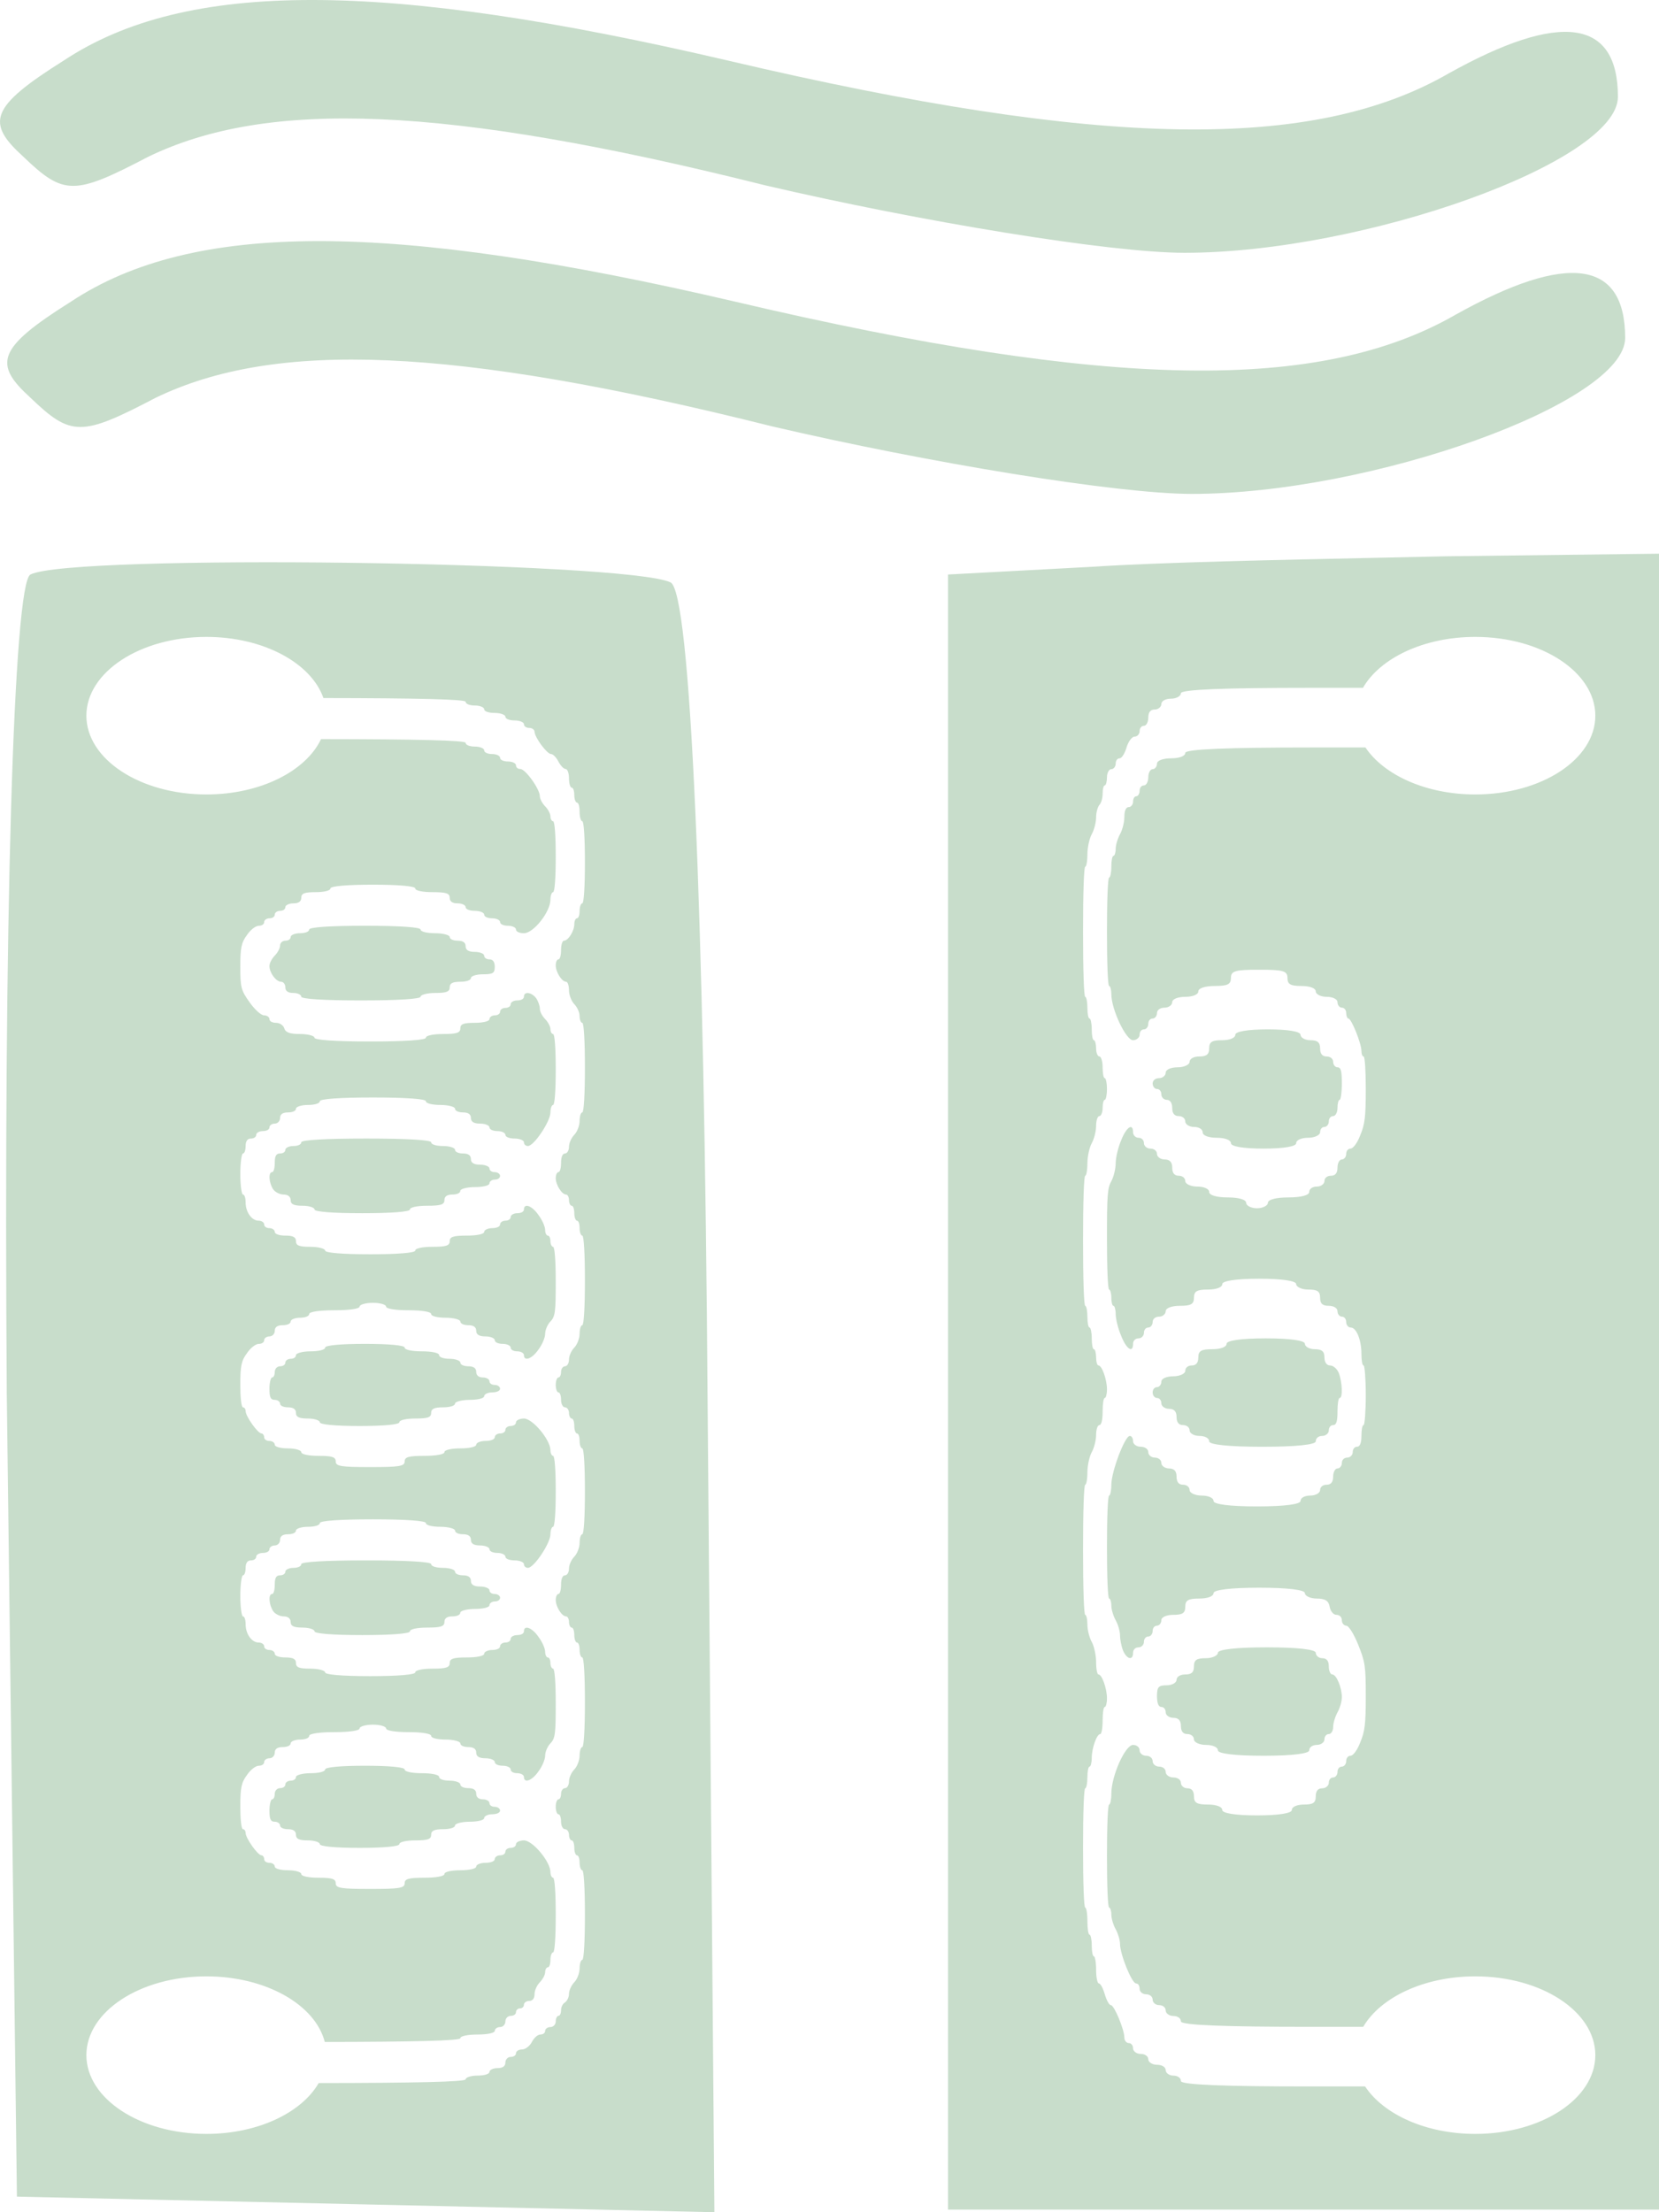 <svg width="60" height="80" viewBox="0 0 60 80" fill="none" xmlns="http://www.w3.org/2000/svg">
<path fill-rule="evenodd" clip-rule="evenodd" d="M2.31 2.186C-0.384 3.878 -0.506 4.442 0.841 5.664C2.31 7.074 2.677 7.074 5.371 5.664C9.657 3.596 16.024 3.784 27.657 6.698C33.289 8.014 40.147 9.142 42.84 9.142C49.33 9.142 58.514 5.852 58.514 3.502C58.514 0.682 56.432 0.4 52.392 2.656C47.493 5.476 39.902 5.382 26.31 2.186C13.82 -0.729 6.718 -0.729 2.31 2.186ZM1.102 14.383C-0.245 13.161 -0.122 12.597 2.571 10.905C6.98 7.991 14.082 7.991 26.572 10.905C40.163 14.101 47.755 14.195 52.653 11.375C56.694 9.119 58.776 9.401 58.776 12.221C58.776 14.571 49.592 17.861 43.102 17.861C40.408 17.861 33.551 16.733 27.918 15.417C16.286 12.503 9.918 12.315 5.633 14.383C2.939 15.793 2.571 15.793 1.102 14.383ZM0.245 50.388C0.122 33.373 0.49 21.058 1.102 20.776C2.571 20.023 22.653 20.305 24.245 21.058C24.98 21.34 25.469 32.996 25.592 50.764L25.837 80L13.225 79.718L0.612 79.436L0.245 50.388ZM39.551 20.494L34.286 20.776V50.388V79.906H47.143H60V49.918V20.023L52.286 20.117C51.548 20.134 50.758 20.151 49.946 20.168L49.937 20.168L49.937 20.168L49.936 20.168C46.166 20.248 41.866 20.339 39.551 20.494ZM39.249 68.983C39.288 68.983 39.327 69.198 39.327 69.472C39.327 69.747 39.359 69.963 39.406 69.963C39.445 69.963 39.485 70.139 39.485 70.355C39.485 70.57 39.516 70.747 39.563 70.747C39.603 70.747 39.642 70.962 39.642 71.237C39.642 71.511 39.689 71.727 39.744 71.727C39.799 71.727 39.894 71.903 39.956 72.119C40.02 72.335 40.114 72.511 40.177 72.511C40.295 72.511 40.664 73.393 40.664 73.687C40.664 73.785 40.735 73.883 40.822 73.883C40.908 73.883 40.979 73.962 40.979 74.079C40.979 74.177 41.105 74.275 41.254 74.275C41.404 74.275 41.529 74.354 41.529 74.471C41.529 74.57 41.671 74.668 41.844 74.668C42.017 74.668 42.159 74.746 42.159 74.864C42.159 74.962 42.285 75.06 42.434 75.06C42.584 75.06 42.709 75.138 42.709 75.256C42.709 75.393 44.306 75.452 47.35 75.452H49.371C50.039 76.462 51.571 77.168 53.356 77.168C55.753 77.168 57.697 75.892 57.697 74.319C57.697 72.745 55.753 71.47 53.356 71.47C51.508 71.47 49.93 72.227 49.303 73.295H47.35C44.306 73.295 42.709 73.237 42.709 73.099C42.709 72.982 42.584 72.903 42.434 72.903C42.285 72.903 42.159 72.805 42.159 72.707C42.159 72.59 42.049 72.511 41.923 72.511C41.789 72.511 41.687 72.413 41.687 72.315C41.687 72.197 41.577 72.119 41.451 72.119C41.317 72.119 41.215 72.021 41.215 71.923C41.215 71.805 41.16 71.727 41.089 71.727C40.932 71.727 40.507 70.668 40.507 70.296C40.507 70.159 40.436 69.923 40.35 69.767C40.263 69.61 40.193 69.374 40.193 69.237C40.193 69.1 40.153 68.983 40.114 68.983C40.067 68.983 40.035 68.237 40.035 67.12C40.035 66.003 40.067 65.258 40.114 65.258C40.153 65.258 40.193 65.081 40.193 64.866C40.193 64.219 40.696 63.101 40.979 63.101C41.105 63.101 41.215 63.18 41.215 63.297C41.215 63.395 41.317 63.493 41.451 63.493C41.577 63.493 41.687 63.572 41.687 63.69C41.687 63.788 41.789 63.886 41.923 63.886C42.049 63.886 42.159 63.964 42.159 64.082C42.159 64.18 42.285 64.278 42.434 64.278C42.584 64.278 42.709 64.356 42.709 64.474C42.709 64.572 42.812 64.67 42.945 64.67C43.103 64.67 43.181 64.768 43.181 64.964C43.181 65.199 43.291 65.258 43.693 65.258C43.984 65.258 44.204 65.336 44.204 65.454C44.204 65.571 44.676 65.65 45.462 65.65C46.249 65.65 46.721 65.571 46.721 65.454C46.721 65.336 46.917 65.258 47.153 65.258C47.483 65.258 47.586 65.199 47.586 64.964C47.586 64.768 47.664 64.67 47.822 64.67C47.948 64.67 48.058 64.572 48.058 64.474C48.058 64.356 48.129 64.278 48.215 64.278C48.301 64.278 48.372 64.18 48.372 64.082C48.372 63.964 48.443 63.886 48.53 63.886C48.616 63.886 48.687 63.788 48.687 63.69C48.687 63.572 48.758 63.493 48.844 63.493C48.939 63.493 49.096 63.278 49.198 63.003C49.363 62.611 49.395 62.337 49.395 61.337C49.395 60.239 49.371 60.102 49.12 59.475C48.97 59.102 48.781 58.789 48.687 58.789C48.6 58.789 48.53 58.691 48.53 58.593C48.53 58.475 48.443 58.397 48.333 58.397C48.223 58.397 48.113 58.259 48.089 58.102C48.05 57.887 47.924 57.808 47.617 57.808C47.381 57.808 47.193 57.71 47.193 57.612C47.193 57.495 46.587 57.416 45.541 57.416C44.495 57.416 43.889 57.495 43.889 57.612C43.889 57.73 43.669 57.808 43.378 57.808C42.977 57.808 42.867 57.867 42.867 58.102C42.867 58.338 42.764 58.397 42.434 58.397C42.198 58.397 42.002 58.475 42.002 58.593C42.002 58.691 41.931 58.789 41.844 58.789C41.758 58.789 41.687 58.867 41.687 58.985C41.687 59.083 41.616 59.181 41.529 59.181C41.443 59.181 41.372 59.259 41.372 59.377C41.372 59.475 41.286 59.573 41.176 59.573C41.066 59.573 40.979 59.651 40.979 59.769C40.979 60.063 40.751 60.004 40.617 59.69C40.554 59.533 40.507 59.279 40.507 59.141C40.507 58.985 40.436 58.749 40.35 58.593C40.263 58.436 40.193 58.2 40.193 58.063C40.193 57.926 40.153 57.808 40.114 57.808C40.067 57.808 40.035 57.063 40.035 55.946C40.035 54.829 40.067 54.084 40.114 54.084C40.153 54.084 40.193 53.907 40.193 53.692C40.193 53.221 40.68 51.927 40.861 51.927C40.924 51.927 40.979 52.006 40.979 52.123C40.979 52.221 41.105 52.319 41.254 52.319C41.404 52.319 41.529 52.398 41.529 52.515C41.529 52.613 41.632 52.711 41.766 52.711C41.891 52.711 42.002 52.79 42.002 52.907C42.002 53.005 42.127 53.103 42.277 53.103C42.466 53.103 42.552 53.202 42.552 53.398C42.552 53.594 42.631 53.692 42.788 53.692C42.914 53.692 43.024 53.77 43.024 53.888C43.024 53.986 43.221 54.084 43.457 54.084C43.693 54.084 43.889 54.162 43.889 54.28C43.889 54.397 44.463 54.476 45.462 54.476C46.461 54.476 47.035 54.397 47.035 54.28C47.035 54.162 47.193 54.084 47.389 54.084C47.586 54.084 47.743 53.986 47.743 53.888C47.743 53.77 47.845 53.692 47.979 53.692C48.136 53.692 48.215 53.594 48.215 53.398C48.215 53.241 48.286 53.103 48.372 53.103C48.459 53.103 48.53 53.005 48.53 52.907C48.53 52.79 48.616 52.711 48.726 52.711C48.836 52.711 48.923 52.613 48.923 52.515C48.923 52.398 48.994 52.319 49.08 52.319C49.182 52.319 49.238 52.182 49.238 51.927C49.238 51.712 49.269 51.535 49.316 51.535C49.355 51.535 49.395 51.045 49.395 50.457C49.395 49.869 49.355 49.379 49.316 49.379C49.269 49.379 49.238 49.202 49.238 48.967C49.238 48.458 49.057 48.007 48.852 48.007C48.758 48.007 48.687 47.909 48.687 47.811C48.687 47.693 48.616 47.614 48.53 47.614C48.443 47.614 48.372 47.517 48.372 47.419C48.372 47.301 48.231 47.222 48.058 47.222C47.83 47.222 47.743 47.144 47.743 46.928C47.743 46.693 47.641 46.634 47.31 46.634C47.075 46.634 46.878 46.536 46.878 46.438C46.878 46.321 46.382 46.242 45.541 46.242C44.699 46.242 44.204 46.321 44.204 46.438C44.204 46.556 43.984 46.634 43.693 46.634C43.291 46.634 43.181 46.693 43.181 46.928C43.181 47.164 43.071 47.222 42.67 47.222C42.379 47.222 42.159 47.301 42.159 47.419C42.159 47.517 42.049 47.614 41.923 47.614C41.789 47.614 41.687 47.693 41.687 47.811C41.687 47.909 41.616 48.007 41.529 48.007C41.443 48.007 41.372 48.085 41.372 48.203C41.372 48.301 41.286 48.399 41.176 48.399C41.066 48.399 40.979 48.477 40.979 48.595C40.979 48.947 40.735 48.791 40.546 48.301C40.436 48.046 40.35 47.693 40.35 47.517C40.35 47.36 40.31 47.222 40.271 47.222C40.224 47.222 40.193 47.085 40.193 46.928C40.193 46.772 40.153 46.634 40.114 46.634C40.067 46.634 40.035 45.889 40.035 44.811C40.035 43.223 40.051 42.968 40.193 42.714C40.279 42.557 40.35 42.263 40.35 42.067C40.35 41.871 40.436 41.498 40.546 41.243C40.735 40.753 40.979 40.596 40.979 40.949C40.979 41.047 41.066 41.145 41.176 41.145C41.286 41.145 41.372 41.224 41.372 41.341C41.372 41.439 41.474 41.537 41.608 41.537C41.734 41.537 41.844 41.616 41.844 41.733C41.844 41.831 41.97 41.929 42.119 41.929C42.308 41.929 42.395 42.028 42.395 42.224C42.395 42.419 42.473 42.518 42.631 42.518C42.757 42.518 42.867 42.596 42.867 42.714C42.867 42.812 43.063 42.91 43.299 42.91C43.535 42.91 43.732 42.988 43.732 43.106C43.732 43.223 44.007 43.302 44.4 43.302C44.794 43.302 45.069 43.38 45.069 43.498C45.069 43.596 45.242 43.694 45.462 43.694C45.675 43.694 45.855 43.596 45.855 43.498C45.855 43.38 46.154 43.302 46.603 43.302C47.051 43.302 47.35 43.223 47.35 43.106C47.35 42.988 47.476 42.91 47.625 42.91C47.775 42.91 47.9 42.812 47.9 42.714C47.9 42.596 48.003 42.518 48.136 42.518C48.294 42.518 48.372 42.419 48.372 42.224C48.372 42.067 48.443 41.929 48.53 41.929C48.616 41.929 48.687 41.831 48.687 41.733C48.687 41.616 48.758 41.537 48.844 41.537C48.939 41.537 49.096 41.322 49.198 41.047C49.363 40.655 49.395 40.381 49.395 39.381C49.395 38.734 49.363 38.205 49.316 38.205C49.269 38.205 49.238 38.107 49.238 38.009C49.238 37.734 48.876 36.833 48.766 36.833C48.726 36.833 48.687 36.734 48.687 36.636C48.687 36.519 48.616 36.44 48.53 36.44C48.443 36.44 48.372 36.342 48.372 36.244C48.372 36.127 48.191 36.048 47.979 36.048C47.759 36.048 47.586 35.95 47.586 35.852C47.586 35.735 47.366 35.656 47.075 35.656C46.673 35.656 46.563 35.597 46.563 35.362C46.563 35.107 46.398 35.068 45.541 35.068C44.684 35.068 44.518 35.107 44.518 35.362C44.518 35.597 44.4 35.656 43.928 35.656C43.59 35.656 43.339 35.735 43.339 35.852C43.339 35.97 43.126 36.048 42.867 36.048C42.607 36.048 42.395 36.127 42.395 36.244C42.395 36.342 42.269 36.44 42.119 36.44C41.97 36.44 41.844 36.519 41.844 36.636C41.844 36.734 41.773 36.833 41.687 36.833C41.6 36.833 41.529 36.911 41.529 37.029C41.529 37.127 41.459 37.225 41.372 37.225C41.286 37.225 41.215 37.303 41.215 37.421C41.215 37.519 41.105 37.617 40.979 37.617C40.719 37.617 40.193 36.499 40.193 35.95C40.193 35.794 40.153 35.656 40.114 35.656C40.067 35.656 40.035 34.872 40.035 33.696C40.035 32.52 40.067 31.736 40.114 31.736C40.153 31.736 40.193 31.559 40.193 31.343C40.193 31.128 40.224 30.951 40.271 30.951C40.31 30.951 40.35 30.834 40.35 30.697C40.35 30.559 40.421 30.324 40.507 30.167C40.594 30.01 40.664 29.736 40.664 29.54C40.664 29.324 40.719 29.187 40.822 29.187C40.908 29.187 40.979 29.089 40.979 28.991C40.979 28.873 41.034 28.795 41.097 28.795C41.16 28.795 41.215 28.697 41.215 28.599C41.215 28.481 41.286 28.403 41.372 28.403C41.459 28.403 41.529 28.266 41.529 28.109C41.529 27.952 41.6 27.815 41.687 27.815C41.773 27.815 41.844 27.717 41.844 27.619C41.844 27.501 42.065 27.423 42.355 27.423C42.646 27.423 42.867 27.344 42.867 27.227C42.867 27.09 44.44 27.031 47.428 27.031H49.383C50.056 28.032 51.581 28.73 53.356 28.73C55.753 28.73 57.697 27.455 57.697 25.881C57.697 24.307 55.753 23.032 53.356 23.032C51.498 23.032 49.913 23.797 49.293 24.874H47.35C44.306 24.874 42.709 24.933 42.709 25.07C42.709 25.168 42.552 25.266 42.355 25.266C42.159 25.266 42.002 25.345 42.002 25.462C42.002 25.56 41.891 25.658 41.766 25.658C41.608 25.658 41.529 25.756 41.529 25.953C41.529 26.109 41.459 26.247 41.372 26.247C41.286 26.247 41.215 26.325 41.215 26.443C41.215 26.541 41.136 26.639 41.034 26.639C40.94 26.639 40.806 26.815 40.743 27.031C40.68 27.246 40.57 27.423 40.491 27.423C40.413 27.423 40.35 27.501 40.35 27.619C40.35 27.717 40.279 27.815 40.193 27.815C40.106 27.815 40.035 27.952 40.035 28.109C40.035 28.266 39.996 28.403 39.956 28.403C39.909 28.403 39.878 28.54 39.878 28.697C39.878 28.873 39.823 29.05 39.76 29.109C39.697 29.187 39.642 29.383 39.642 29.56C39.642 29.736 39.571 30.01 39.485 30.167C39.398 30.324 39.327 30.657 39.327 30.893C39.327 31.148 39.288 31.343 39.249 31.343C39.202 31.343 39.17 32.265 39.17 33.696C39.17 35.127 39.202 36.048 39.249 36.048C39.288 36.048 39.327 36.225 39.327 36.44C39.327 36.656 39.359 36.833 39.406 36.833C39.445 36.833 39.485 37.009 39.485 37.225C39.485 37.44 39.516 37.617 39.563 37.617C39.603 37.617 39.642 37.754 39.642 37.911C39.642 38.068 39.697 38.205 39.76 38.205C39.823 38.205 39.878 38.381 39.878 38.597C39.878 38.812 39.909 38.989 39.956 38.989C39.996 38.989 40.035 39.165 40.035 39.381C40.035 39.597 39.996 39.773 39.956 39.773C39.909 39.773 39.878 39.91 39.878 40.067C39.878 40.224 39.823 40.361 39.76 40.361C39.697 40.361 39.642 40.518 39.642 40.714C39.642 40.91 39.571 41.185 39.485 41.341C39.398 41.498 39.327 41.831 39.327 42.067C39.327 42.322 39.288 42.518 39.249 42.518C39.202 42.518 39.17 43.439 39.17 44.87C39.17 46.301 39.202 47.222 39.249 47.222C39.288 47.222 39.327 47.399 39.327 47.614C39.327 47.83 39.359 48.007 39.406 48.007C39.445 48.007 39.485 48.183 39.485 48.399C39.485 48.614 39.516 48.791 39.563 48.791C39.603 48.791 39.642 48.928 39.642 49.085C39.642 49.242 39.681 49.379 39.728 49.379C39.854 49.379 40.035 49.889 40.035 50.241C40.035 50.418 39.996 50.555 39.956 50.555C39.909 50.555 39.878 50.771 39.878 51.045C39.878 51.359 39.831 51.535 39.76 51.535C39.697 51.535 39.642 51.692 39.642 51.888C39.642 52.084 39.571 52.359 39.485 52.515C39.398 52.672 39.327 53.005 39.327 53.241C39.327 53.496 39.288 53.692 39.249 53.692C39.202 53.692 39.17 54.613 39.17 56.044C39.17 57.475 39.202 58.397 39.249 58.397C39.288 58.397 39.327 58.553 39.327 58.749C39.327 58.945 39.398 59.22 39.485 59.377C39.571 59.533 39.642 59.867 39.642 60.102C39.642 60.357 39.681 60.553 39.728 60.553C39.854 60.553 40.035 61.063 40.035 61.415C40.035 61.592 39.996 61.729 39.956 61.729C39.909 61.729 39.878 61.945 39.878 62.219C39.878 62.494 39.839 62.709 39.791 62.709C39.666 62.709 39.485 63.219 39.485 63.572C39.485 63.748 39.445 63.886 39.406 63.886C39.359 63.886 39.327 64.062 39.327 64.278C39.327 64.493 39.288 64.67 39.249 64.67C39.202 64.67 39.17 65.513 39.17 66.826C39.17 68.139 39.202 68.983 39.249 68.983ZM41.844 50.163C41.931 50.163 42.002 50.065 42.002 49.967C42.002 49.849 42.198 49.771 42.434 49.771C42.67 49.771 42.867 49.673 42.867 49.575C42.867 49.457 42.969 49.379 43.103 49.379C43.26 49.379 43.339 49.281 43.339 49.085C43.339 48.849 43.449 48.791 43.85 48.791C44.141 48.791 44.361 48.712 44.361 48.595C44.361 48.477 44.888 48.399 45.777 48.399C46.666 48.399 47.193 48.477 47.193 48.595C47.193 48.693 47.35 48.791 47.547 48.791C47.806 48.791 47.9 48.869 47.9 49.085C47.9 49.261 47.979 49.379 48.105 49.379C48.215 49.379 48.357 49.496 48.42 49.653C48.545 49.987 48.569 50.555 48.451 50.555C48.404 50.555 48.372 50.771 48.372 51.045C48.372 51.398 48.333 51.535 48.215 51.535C48.129 51.535 48.058 51.614 48.058 51.731C48.058 51.829 47.948 51.927 47.822 51.927C47.688 51.927 47.586 52.006 47.586 52.123C47.586 52.241 46.894 52.319 45.659 52.319C44.424 52.319 43.732 52.241 43.732 52.123C43.732 52.006 43.575 51.927 43.378 51.927C43.181 51.927 43.024 51.829 43.024 51.731C43.024 51.614 42.914 51.535 42.788 51.535C42.631 51.535 42.552 51.437 42.552 51.241C42.552 51.045 42.466 50.947 42.277 50.947C42.127 50.947 42.002 50.849 42.002 50.751C42.002 50.633 41.931 50.555 41.844 50.555C41.758 50.555 41.687 50.457 41.687 50.359C41.687 50.241 41.758 50.163 41.844 50.163ZM41.923 38.989C42.049 38.989 42.159 38.891 42.159 38.793C42.159 38.675 42.355 38.597 42.591 38.597C42.827 38.597 43.024 38.499 43.024 38.401C43.024 38.283 43.181 38.205 43.378 38.205C43.637 38.205 43.732 38.126 43.732 37.911C43.732 37.675 43.834 37.617 44.204 37.617C44.463 37.617 44.676 37.538 44.676 37.421C44.676 37.303 45.124 37.225 45.855 37.225C46.587 37.225 47.035 37.303 47.035 37.421C47.035 37.519 47.193 37.617 47.389 37.617C47.649 37.617 47.743 37.695 47.743 37.911C47.743 38.107 47.822 38.205 47.979 38.205C48.105 38.205 48.215 38.283 48.215 38.401C48.215 38.499 48.286 38.597 48.372 38.597C48.498 38.597 48.53 38.734 48.53 39.185C48.53 39.499 48.49 39.773 48.451 39.773C48.404 39.773 48.372 39.91 48.372 40.067C48.372 40.224 48.301 40.361 48.215 40.361C48.129 40.361 48.058 40.44 48.058 40.557C48.058 40.655 47.987 40.753 47.9 40.753C47.814 40.753 47.743 40.832 47.743 40.949C47.743 41.047 47.547 41.145 47.31 41.145C47.075 41.145 46.878 41.224 46.878 41.341C46.878 41.459 46.43 41.537 45.698 41.537C44.967 41.537 44.518 41.459 44.518 41.341C44.518 41.224 44.298 41.145 44.007 41.145C43.716 41.145 43.496 41.067 43.496 40.949C43.496 40.832 43.354 40.753 43.181 40.753C43.008 40.753 42.867 40.655 42.867 40.557C42.867 40.44 42.757 40.361 42.631 40.361C42.473 40.361 42.395 40.263 42.395 40.067C42.395 39.891 42.324 39.773 42.198 39.773C42.088 39.773 42.002 39.675 42.002 39.577C42.002 39.459 41.931 39.381 41.844 39.381C41.758 39.381 41.687 39.283 41.687 39.185C41.687 39.067 41.789 38.989 41.923 38.989ZM42.198 60.945C42.395 60.945 42.552 60.847 42.552 60.749C42.552 60.631 42.694 60.553 42.867 60.553C43.095 60.553 43.181 60.474 43.181 60.259C43.181 60.024 43.284 59.965 43.614 59.965C43.85 59.965 44.047 59.867 44.047 59.769C44.047 59.651 44.691 59.573 45.816 59.573C46.941 59.573 47.586 59.651 47.586 59.769C47.586 59.867 47.688 59.965 47.822 59.965C47.979 59.965 48.058 60.063 48.058 60.259C48.058 60.416 48.113 60.553 48.184 60.553C48.333 60.553 48.53 61.023 48.53 61.376C48.53 61.533 48.459 61.768 48.372 61.925C48.286 62.082 48.215 62.317 48.215 62.455C48.215 62.592 48.144 62.709 48.058 62.709C47.971 62.709 47.9 62.788 47.9 62.905C47.9 63.003 47.775 63.101 47.625 63.101C47.476 63.101 47.35 63.18 47.35 63.297C47.35 63.415 46.744 63.493 45.698 63.493C44.652 63.493 44.047 63.415 44.047 63.297C44.047 63.18 43.85 63.101 43.614 63.101C43.378 63.101 43.181 63.003 43.181 62.905C43.181 62.788 43.071 62.709 42.945 62.709C42.788 62.709 42.709 62.611 42.709 62.415C42.709 62.219 42.623 62.121 42.434 62.121C42.285 62.121 42.159 62.023 42.159 61.925C42.159 61.807 42.088 61.729 42.002 61.729C41.899 61.729 41.844 61.592 41.844 61.337C41.844 61.004 41.899 60.945 42.198 60.945ZM21.058 29.698C21.01 29.698 20.962 29.549 20.962 29.36C20.962 29.171 20.924 29.023 20.866 29.023C20.818 29.023 20.77 28.901 20.77 28.753C20.77 28.604 20.732 28.483 20.674 28.483C20.626 28.483 20.578 28.334 20.578 28.145C20.578 27.956 20.521 27.808 20.454 27.808C20.387 27.808 20.272 27.686 20.195 27.538C20.118 27.389 20.003 27.268 19.927 27.268C19.783 27.268 19.332 26.66 19.332 26.458C19.332 26.39 19.246 26.323 19.14 26.323C19.035 26.323 18.949 26.269 18.949 26.188C18.949 26.12 18.795 26.053 18.613 26.053C18.431 26.053 18.278 25.999 18.278 25.918C18.278 25.85 18.105 25.782 17.894 25.782C17.683 25.782 17.511 25.729 17.511 25.648C17.511 25.58 17.357 25.513 17.175 25.513C16.993 25.513 16.84 25.459 16.84 25.378C16.84 25.288 15.073 25.247 11.697 25.243C11.255 23.977 9.528 23.032 7.465 23.032C5.068 23.032 3.124 24.307 3.124 25.881C3.124 27.455 5.068 28.73 7.465 28.73C9.413 28.73 11.062 27.888 11.611 26.728C15.043 26.731 16.84 26.772 16.84 26.863C16.84 26.944 16.993 26.998 17.175 26.998C17.357 26.998 17.511 27.065 17.511 27.133C17.511 27.214 17.645 27.268 17.798 27.268C17.961 27.268 18.086 27.335 18.086 27.403C18.086 27.484 18.22 27.538 18.373 27.538C18.536 27.538 18.661 27.605 18.661 27.673C18.661 27.754 18.728 27.808 18.814 27.808C19.006 27.808 19.524 28.537 19.524 28.793C19.524 28.888 19.61 29.05 19.716 29.158C19.821 29.266 19.907 29.428 19.907 29.522C19.907 29.617 19.955 29.698 20.003 29.698C20.061 29.698 20.099 30.211 20.099 30.98C20.099 31.75 20.061 32.263 20.003 32.263C19.955 32.263 19.907 32.384 19.907 32.533C19.907 32.978 19.294 33.748 18.949 33.748C18.795 33.748 18.661 33.694 18.661 33.613C18.661 33.545 18.536 33.478 18.373 33.478C18.22 33.478 18.086 33.424 18.086 33.343C18.086 33.275 17.961 33.208 17.798 33.208C17.645 33.208 17.511 33.154 17.511 33.073C17.511 33.005 17.357 32.938 17.175 32.938C16.993 32.938 16.84 32.884 16.84 32.803C16.84 32.735 16.715 32.668 16.552 32.668C16.36 32.668 16.264 32.6 16.264 32.465C16.264 32.303 16.13 32.263 15.641 32.263C15.287 32.263 15.018 32.209 15.018 32.128C15.018 32.047 14.443 31.993 13.484 31.993C12.525 31.993 11.95 32.047 11.95 32.128C11.95 32.209 11.711 32.263 11.423 32.263C11.02 32.263 10.896 32.303 10.896 32.465C10.896 32.6 10.8 32.668 10.608 32.668C10.455 32.668 10.32 32.735 10.32 32.803C10.32 32.884 10.234 32.938 10.129 32.938C10.023 32.938 9.937 33.005 9.937 33.073C9.937 33.154 9.851 33.208 9.745 33.208C9.64 33.208 9.554 33.275 9.554 33.343C9.554 33.424 9.467 33.478 9.362 33.478C9.247 33.478 9.055 33.626 8.931 33.815C8.729 34.085 8.691 34.274 8.691 34.963C8.691 35.719 8.72 35.813 9.026 36.245C9.208 36.502 9.439 36.718 9.554 36.718C9.659 36.718 9.745 36.785 9.745 36.853C9.745 36.934 9.851 36.988 9.985 36.988C10.119 36.988 10.253 37.082 10.282 37.19C10.33 37.339 10.483 37.393 10.857 37.393C11.145 37.393 11.375 37.46 11.375 37.528C11.375 37.609 12.113 37.663 13.388 37.663C14.663 37.663 15.402 37.609 15.402 37.528C15.402 37.447 15.67 37.393 16.025 37.393C16.514 37.393 16.648 37.352 16.648 37.19C16.648 37.028 16.773 36.988 17.175 36.988C17.463 36.988 17.702 36.934 17.702 36.853C17.702 36.785 17.789 36.718 17.894 36.718C18 36.718 18.086 36.664 18.086 36.583C18.086 36.515 18.172 36.448 18.278 36.448C18.383 36.448 18.469 36.394 18.469 36.313C18.469 36.245 18.575 36.178 18.709 36.178C18.843 36.178 18.949 36.124 18.949 36.043C18.949 35.84 19.227 35.881 19.39 36.097C19.466 36.205 19.524 36.38 19.524 36.475C19.524 36.583 19.61 36.745 19.716 36.853C19.821 36.961 19.907 37.123 19.907 37.217C19.907 37.312 19.955 37.393 20.003 37.393C20.061 37.393 20.099 37.906 20.099 38.675C20.099 39.445 20.061 39.958 20.003 39.958C19.955 39.958 19.907 40.08 19.907 40.228C19.907 40.552 19.313 41.443 19.093 41.443C19.016 41.443 18.949 41.389 18.949 41.308C18.949 41.24 18.795 41.173 18.613 41.173C18.431 41.173 18.278 41.119 18.278 41.038C18.278 40.971 18.153 40.903 17.99 40.903C17.837 40.903 17.702 40.849 17.702 40.768C17.702 40.7 17.549 40.633 17.367 40.633C17.137 40.633 17.031 40.566 17.031 40.43C17.031 40.295 16.936 40.228 16.744 40.228C16.59 40.228 16.456 40.174 16.456 40.093C16.456 40.026 16.216 39.958 15.929 39.958C15.641 39.958 15.402 39.904 15.402 39.823C15.402 39.742 14.702 39.688 13.484 39.688C12.267 39.688 11.567 39.742 11.567 39.823C11.567 39.904 11.375 39.958 11.135 39.958C10.896 39.958 10.704 40.026 10.704 40.093C10.704 40.174 10.579 40.228 10.416 40.228C10.225 40.228 10.129 40.295 10.129 40.43C10.129 40.538 10.043 40.633 9.937 40.633C9.832 40.633 9.745 40.7 9.745 40.768C9.745 40.849 9.64 40.903 9.506 40.903C9.371 40.903 9.266 40.971 9.266 41.038C9.266 41.119 9.18 41.173 9.074 41.173C8.95 41.173 8.883 41.267 8.883 41.443C8.883 41.592 8.844 41.713 8.787 41.713C8.739 41.713 8.691 42.05 8.691 42.456C8.691 42.861 8.739 43.198 8.787 43.198C8.844 43.198 8.883 43.319 8.883 43.481C8.883 43.833 9.103 44.143 9.352 44.143C9.467 44.143 9.554 44.211 9.554 44.278C9.554 44.359 9.64 44.413 9.745 44.413C9.851 44.413 9.937 44.481 9.937 44.548C9.937 44.629 10.11 44.683 10.32 44.683C10.599 44.683 10.704 44.737 10.704 44.886C10.704 45.048 10.829 45.088 11.231 45.088C11.519 45.088 11.758 45.156 11.758 45.223C11.758 45.304 12.363 45.358 13.388 45.358C14.414 45.358 15.018 45.304 15.018 45.223C15.018 45.142 15.287 45.088 15.641 45.088C16.13 45.088 16.264 45.048 16.264 44.886C16.264 44.724 16.398 44.683 16.887 44.683C17.242 44.683 17.511 44.629 17.511 44.548C17.511 44.481 17.645 44.413 17.798 44.413C17.961 44.413 18.086 44.359 18.086 44.278C18.086 44.211 18.172 44.143 18.278 44.143C18.383 44.143 18.469 44.089 18.469 44.008C18.469 43.941 18.575 43.873 18.709 43.873C18.843 43.873 18.949 43.819 18.949 43.738C18.949 43.495 19.246 43.603 19.476 43.941C19.61 44.116 19.716 44.359 19.716 44.481C19.716 44.589 19.764 44.683 19.811 44.683C19.869 44.683 19.907 44.778 19.907 44.886C19.907 44.994 19.955 45.088 20.003 45.088C20.061 45.088 20.099 45.601 20.099 46.344C20.099 47.437 20.08 47.613 19.907 47.788C19.802 47.896 19.716 48.099 19.716 48.234C19.716 48.369 19.61 48.625 19.476 48.801C19.246 49.138 18.949 49.246 18.949 49.003C18.949 48.936 18.843 48.868 18.709 48.868C18.575 48.868 18.469 48.814 18.469 48.733C18.469 48.666 18.345 48.598 18.182 48.598C18.028 48.598 17.894 48.544 17.894 48.463C17.894 48.396 17.741 48.328 17.559 48.328C17.328 48.328 17.223 48.261 17.223 48.126C17.223 47.991 17.127 47.923 16.936 47.923C16.782 47.923 16.648 47.869 16.648 47.788C16.648 47.721 16.408 47.653 16.121 47.653C15.833 47.653 15.593 47.599 15.593 47.518C15.593 47.437 15.258 47.383 14.778 47.383C14.299 47.383 13.963 47.329 13.963 47.248C13.963 47.181 13.753 47.113 13.484 47.113C13.225 47.113 13.005 47.181 13.005 47.248C13.005 47.329 12.641 47.383 12.094 47.383C11.548 47.383 11.183 47.437 11.183 47.518C11.183 47.599 11.03 47.653 10.848 47.653C10.666 47.653 10.512 47.721 10.512 47.788C10.512 47.869 10.388 47.923 10.225 47.923C10.033 47.923 9.937 47.991 9.937 48.126C9.937 48.234 9.851 48.328 9.745 48.328C9.64 48.328 9.554 48.396 9.554 48.463C9.554 48.544 9.467 48.598 9.362 48.598C9.247 48.598 9.055 48.747 8.931 48.936C8.729 49.206 8.691 49.395 8.691 50.083C8.691 50.529 8.729 50.893 8.787 50.893C8.844 50.893 8.883 50.961 8.883 51.028C8.883 51.217 9.324 51.838 9.458 51.838C9.506 51.838 9.554 51.906 9.554 51.973C9.554 52.054 9.64 52.108 9.745 52.108C9.851 52.108 9.937 52.176 9.937 52.243C9.937 52.324 10.158 52.378 10.416 52.378C10.685 52.378 10.896 52.446 10.896 52.513C10.896 52.594 11.164 52.648 11.519 52.648C12.008 52.648 12.142 52.689 12.142 52.851C12.142 53.026 12.343 53.053 13.388 53.053C14.433 53.053 14.635 53.026 14.635 52.851C14.635 52.689 14.778 52.648 15.354 52.648C15.766 52.648 16.073 52.594 16.073 52.513C16.073 52.432 16.331 52.378 16.648 52.378C16.964 52.378 17.223 52.324 17.223 52.243C17.223 52.176 17.376 52.108 17.559 52.108C17.741 52.108 17.894 52.054 17.894 51.973C17.894 51.906 17.98 51.838 18.086 51.838C18.191 51.838 18.278 51.784 18.278 51.703C18.278 51.636 18.364 51.568 18.469 51.568C18.575 51.568 18.661 51.514 18.661 51.433C18.661 51.366 18.795 51.298 18.949 51.298C19.265 51.298 19.907 52.068 19.907 52.446C19.907 52.554 19.955 52.648 20.003 52.648C20.061 52.648 20.099 53.161 20.099 53.931C20.099 54.7 20.061 55.213 20.003 55.213C19.955 55.213 19.907 55.335 19.907 55.483C19.907 55.807 19.313 56.698 19.093 56.698C19.016 56.698 18.949 56.644 18.949 56.563C18.949 56.496 18.795 56.428 18.613 56.428C18.431 56.428 18.278 56.374 18.278 56.293C18.278 56.226 18.153 56.158 17.99 56.158C17.837 56.158 17.702 56.104 17.702 56.023C17.702 55.956 17.549 55.888 17.367 55.888C17.137 55.888 17.031 55.821 17.031 55.686C17.031 55.551 16.936 55.483 16.744 55.483C16.59 55.483 16.456 55.429 16.456 55.348C16.456 55.281 16.216 55.213 15.929 55.213C15.641 55.213 15.402 55.159 15.402 55.078C15.402 54.997 14.702 54.943 13.484 54.943C12.267 54.943 11.567 54.997 11.567 55.078C11.567 55.159 11.375 55.213 11.135 55.213C10.896 55.213 10.704 55.281 10.704 55.348C10.704 55.429 10.579 55.483 10.416 55.483C10.225 55.483 10.129 55.551 10.129 55.686C10.129 55.794 10.043 55.888 9.937 55.888C9.832 55.888 9.745 55.956 9.745 56.023C9.745 56.104 9.64 56.158 9.506 56.158C9.371 56.158 9.266 56.226 9.266 56.293C9.266 56.374 9.18 56.428 9.074 56.428C8.95 56.428 8.883 56.523 8.883 56.698C8.883 56.847 8.844 56.968 8.787 56.968C8.739 56.968 8.691 57.306 8.691 57.711C8.691 58.116 8.739 58.453 8.787 58.453C8.844 58.453 8.883 58.575 8.883 58.737C8.883 59.088 9.103 59.398 9.352 59.398C9.467 59.398 9.554 59.466 9.554 59.533C9.554 59.614 9.64 59.668 9.745 59.668C9.851 59.668 9.937 59.736 9.937 59.803C9.937 59.885 10.11 59.938 10.32 59.938C10.599 59.938 10.704 59.992 10.704 60.141C10.704 60.303 10.829 60.343 11.231 60.343C11.519 60.343 11.758 60.411 11.758 60.478C11.758 60.559 12.363 60.614 13.388 60.614C14.414 60.614 15.018 60.559 15.018 60.478C15.018 60.398 15.287 60.343 15.641 60.343C16.13 60.343 16.264 60.303 16.264 60.141C16.264 59.979 16.398 59.938 16.887 59.938C17.242 59.938 17.511 59.885 17.511 59.803C17.511 59.736 17.645 59.668 17.798 59.668C17.961 59.668 18.086 59.614 18.086 59.533C18.086 59.466 18.172 59.398 18.278 59.398C18.383 59.398 18.469 59.344 18.469 59.264C18.469 59.196 18.575 59.129 18.709 59.129C18.843 59.129 18.949 59.075 18.949 58.993C18.949 58.751 19.246 58.858 19.476 59.196C19.61 59.371 19.716 59.614 19.716 59.736C19.716 59.844 19.764 59.938 19.811 59.938C19.869 59.938 19.907 60.033 19.907 60.141C19.907 60.249 19.955 60.343 20.003 60.343C20.061 60.343 20.099 60.856 20.099 61.599C20.099 62.693 20.08 62.868 19.907 63.044C19.802 63.152 19.716 63.354 19.716 63.489C19.716 63.624 19.61 63.881 19.476 64.056C19.246 64.394 18.949 64.502 18.949 64.259C18.949 64.191 18.843 64.124 18.709 64.124C18.575 64.124 18.469 64.07 18.469 63.989C18.469 63.921 18.345 63.854 18.182 63.854C18.028 63.854 17.894 63.8 17.894 63.719C17.894 63.651 17.741 63.584 17.559 63.584C17.328 63.584 17.223 63.516 17.223 63.381C17.223 63.246 17.127 63.179 16.936 63.179C16.782 63.179 16.648 63.124 16.648 63.044C16.648 62.976 16.408 62.908 16.121 62.908C15.833 62.908 15.593 62.855 15.593 62.774C15.593 62.693 15.258 62.639 14.778 62.639C14.299 62.639 13.963 62.585 13.963 62.504C13.963 62.436 13.753 62.368 13.484 62.368C13.225 62.368 13.005 62.436 13.005 62.504C13.005 62.585 12.641 62.639 12.094 62.639C11.548 62.639 11.183 62.693 11.183 62.774C11.183 62.855 11.03 62.908 10.848 62.908C10.666 62.908 10.512 62.976 10.512 63.044C10.512 63.124 10.388 63.179 10.225 63.179C10.033 63.179 9.937 63.246 9.937 63.381C9.937 63.489 9.851 63.584 9.745 63.584C9.64 63.584 9.554 63.651 9.554 63.719C9.554 63.8 9.467 63.854 9.362 63.854C9.247 63.854 9.055 64.002 8.931 64.191C8.729 64.461 8.691 64.65 8.691 65.339C8.691 65.784 8.729 66.149 8.787 66.149C8.844 66.149 8.883 66.216 8.883 66.284C8.883 66.473 9.324 67.094 9.458 67.094C9.506 67.094 9.554 67.161 9.554 67.229C9.554 67.31 9.64 67.364 9.745 67.364C9.851 67.364 9.937 67.431 9.937 67.499C9.937 67.58 10.158 67.634 10.416 67.634C10.685 67.634 10.896 67.701 10.896 67.769C10.896 67.85 11.164 67.904 11.519 67.904C12.008 67.904 12.142 67.944 12.142 68.106C12.142 68.282 12.343 68.309 13.388 68.309C14.433 68.309 14.635 68.282 14.635 68.106C14.635 67.944 14.778 67.904 15.354 67.904C15.766 67.904 16.073 67.85 16.073 67.769C16.073 67.688 16.331 67.634 16.648 67.634C16.964 67.634 17.223 67.58 17.223 67.499C17.223 67.431 17.376 67.364 17.559 67.364C17.741 67.364 17.894 67.31 17.894 67.229C17.894 67.161 17.98 67.094 18.086 67.094C18.191 67.094 18.278 67.04 18.278 66.959C18.278 66.891 18.364 66.824 18.469 66.824C18.575 66.824 18.661 66.77 18.661 66.689C18.661 66.621 18.795 66.554 18.949 66.554C19.265 66.554 19.907 67.323 19.907 67.701C19.907 67.809 19.955 67.904 20.003 67.904C20.061 67.904 20.099 68.444 20.099 69.254C20.099 70.064 20.061 70.604 20.003 70.604C19.955 70.604 19.907 70.725 19.907 70.874C19.907 71.022 19.869 71.144 19.811 71.144C19.764 71.144 19.716 71.225 19.716 71.319C19.716 71.414 19.629 71.576 19.524 71.684C19.418 71.792 19.332 71.981 19.332 72.116C19.332 72.264 19.265 72.359 19.14 72.359C19.035 72.359 18.949 72.426 18.949 72.494C18.949 72.575 18.881 72.629 18.805 72.629C18.728 72.629 18.661 72.696 18.661 72.764C18.661 72.845 18.575 72.899 18.469 72.899C18.364 72.899 18.278 72.993 18.278 73.101C18.278 73.209 18.191 73.304 18.086 73.304C17.98 73.304 17.894 73.371 17.894 73.439C17.894 73.52 17.626 73.574 17.271 73.574C16.916 73.574 16.648 73.628 16.648 73.709C16.648 73.797 14.961 73.839 11.746 73.843C11.401 72.496 9.616 71.47 7.465 71.47C5.068 71.47 3.124 72.745 3.124 74.319C3.124 75.892 5.068 77.168 7.465 77.168C9.321 77.168 10.905 76.404 11.526 75.329C15.013 75.326 16.84 75.285 16.84 75.194C16.84 75.126 17.031 75.059 17.271 75.059C17.511 75.059 17.702 75.005 17.702 74.924C17.702 74.856 17.837 74.789 17.99 74.789C18.182 74.789 18.278 74.721 18.278 74.586C18.278 74.478 18.364 74.384 18.469 74.384C18.575 74.384 18.661 74.33 18.661 74.249C18.661 74.181 18.757 74.114 18.881 74.114C18.997 74.114 19.16 73.992 19.236 73.844C19.313 73.695 19.447 73.574 19.543 73.574C19.639 73.574 19.716 73.52 19.716 73.439C19.716 73.371 19.802 73.304 19.907 73.304C20.013 73.304 20.099 73.209 20.099 73.101C20.099 72.993 20.147 72.899 20.195 72.899C20.253 72.899 20.291 72.804 20.291 72.696C20.291 72.575 20.358 72.453 20.435 72.413C20.511 72.359 20.578 72.224 20.578 72.102C20.578 71.981 20.665 71.792 20.77 71.684C20.876 71.576 20.962 71.346 20.962 71.184C20.962 71.009 21.01 70.874 21.058 70.874C21.115 70.874 21.154 70.239 21.154 69.254C21.154 68.268 21.115 67.634 21.058 67.634C21.01 67.634 20.962 67.512 20.962 67.364C20.962 67.215 20.924 67.094 20.866 67.094C20.818 67.094 20.77 66.972 20.77 66.824C20.77 66.675 20.732 66.554 20.674 66.554C20.626 66.554 20.578 66.459 20.578 66.351C20.578 66.243 20.511 66.149 20.435 66.149C20.358 66.149 20.291 66.027 20.291 65.879C20.291 65.73 20.253 65.609 20.195 65.609C20.147 65.609 20.099 65.487 20.099 65.339C20.099 65.19 20.147 65.069 20.195 65.069C20.253 65.069 20.291 64.974 20.291 64.866C20.291 64.758 20.358 64.664 20.435 64.664C20.511 64.664 20.578 64.556 20.578 64.421C20.578 64.286 20.665 64.097 20.77 63.989C20.876 63.881 20.962 63.651 20.962 63.489C20.962 63.313 21.01 63.179 21.058 63.179C21.115 63.179 21.154 62.544 21.154 61.559C21.154 60.573 21.115 59.938 21.058 59.938C21.01 59.938 20.962 59.817 20.962 59.668C20.962 59.52 20.924 59.398 20.866 59.398C20.818 59.398 20.77 59.277 20.77 59.129C20.77 58.98 20.732 58.858 20.674 58.858C20.626 58.858 20.578 58.764 20.578 58.656C20.578 58.548 20.53 58.453 20.473 58.453C20.32 58.453 20.099 58.102 20.099 57.859C20.099 57.738 20.147 57.643 20.195 57.643C20.253 57.643 20.291 57.495 20.291 57.306C20.291 57.09 20.348 56.968 20.435 56.968C20.511 56.968 20.578 56.86 20.578 56.725C20.578 56.59 20.665 56.401 20.77 56.293C20.876 56.185 20.962 55.956 20.962 55.794C20.962 55.618 21.01 55.483 21.058 55.483C21.115 55.483 21.154 54.876 21.154 53.931C21.154 52.986 21.115 52.378 21.058 52.378C21.01 52.378 20.962 52.257 20.962 52.108C20.962 51.96 20.924 51.838 20.866 51.838C20.818 51.838 20.77 51.717 20.77 51.568C20.77 51.42 20.732 51.298 20.674 51.298C20.626 51.298 20.578 51.204 20.578 51.096C20.578 50.988 20.511 50.893 20.435 50.893C20.358 50.893 20.291 50.772 20.291 50.623C20.291 50.475 20.253 50.353 20.195 50.353C20.147 50.353 20.099 50.232 20.099 50.083C20.099 49.935 20.147 49.813 20.195 49.813C20.253 49.813 20.291 49.719 20.291 49.611C20.291 49.503 20.358 49.408 20.435 49.408C20.511 49.408 20.578 49.3 20.578 49.165C20.578 49.03 20.665 48.841 20.77 48.733C20.876 48.625 20.962 48.396 20.962 48.234C20.962 48.058 21.01 47.923 21.058 47.923C21.115 47.923 21.154 47.289 21.154 46.303C21.154 45.318 21.115 44.683 21.058 44.683C21.01 44.683 20.962 44.562 20.962 44.413C20.962 44.264 20.924 44.143 20.866 44.143C20.818 44.143 20.77 44.022 20.77 43.873C20.77 43.725 20.732 43.603 20.674 43.603C20.626 43.603 20.578 43.508 20.578 43.401C20.578 43.292 20.53 43.198 20.473 43.198C20.32 43.198 20.099 42.847 20.099 42.604C20.099 42.483 20.147 42.388 20.195 42.388C20.253 42.388 20.291 42.239 20.291 42.05C20.291 41.834 20.348 41.713 20.435 41.713C20.511 41.713 20.578 41.605 20.578 41.47C20.578 41.335 20.665 41.146 20.77 41.038C20.876 40.93 20.962 40.7 20.962 40.538C20.962 40.363 21.01 40.228 21.058 40.228C21.115 40.228 21.154 39.593 21.154 38.608C21.154 37.622 21.115 36.988 21.058 36.988C21.01 36.988 20.962 36.88 20.962 36.745C20.962 36.61 20.876 36.421 20.77 36.313C20.665 36.205 20.578 35.975 20.578 35.813C20.578 35.638 20.53 35.503 20.473 35.503C20.32 35.503 20.099 35.152 20.099 34.909C20.099 34.787 20.147 34.693 20.195 34.693C20.253 34.693 20.291 34.544 20.291 34.355C20.291 34.166 20.339 34.018 20.396 34.018C20.55 34.018 20.77 33.667 20.77 33.424C20.77 33.302 20.818 33.208 20.866 33.208C20.924 33.208 20.962 33.086 20.962 32.938C20.962 32.789 21.01 32.668 21.058 32.668C21.115 32.668 21.154 32.087 21.154 31.183C21.154 30.278 21.115 29.698 21.058 29.698ZM17.894 42.658C17.789 42.658 17.702 42.725 17.702 42.793C17.702 42.874 17.463 42.928 17.175 42.928C16.887 42.928 16.648 42.996 16.648 43.063C16.648 43.144 16.523 43.198 16.36 43.198C16.169 43.198 16.073 43.266 16.073 43.401C16.073 43.563 15.938 43.603 15.45 43.603C15.095 43.603 14.826 43.657 14.826 43.738C14.826 43.819 14.184 43.873 13.101 43.873C12.017 43.873 11.375 43.819 11.375 43.738C11.375 43.67 11.183 43.603 10.944 43.603C10.627 43.603 10.512 43.549 10.512 43.401C10.512 43.279 10.416 43.198 10.263 43.198C10.129 43.198 9.956 43.117 9.88 43.009C9.726 42.78 9.697 42.388 9.841 42.388C9.899 42.388 9.937 42.239 9.937 42.05C9.937 41.807 9.985 41.713 10.129 41.713C10.234 41.713 10.32 41.659 10.32 41.578C10.32 41.511 10.455 41.443 10.608 41.443C10.771 41.443 10.896 41.389 10.896 41.308C10.896 41.227 11.739 41.173 13.245 41.173C14.75 41.173 15.593 41.227 15.593 41.308C15.593 41.389 15.785 41.443 16.025 41.443C16.264 41.443 16.456 41.511 16.456 41.578C16.456 41.659 16.59 41.713 16.744 41.713C16.936 41.713 17.031 41.781 17.031 41.916C17.031 42.05 17.137 42.118 17.367 42.118C17.549 42.118 17.702 42.185 17.702 42.253C17.702 42.334 17.789 42.388 17.894 42.388C18 42.388 18.086 42.456 18.086 42.523C18.086 42.604 18 42.658 17.894 42.658ZM17.798 50.353C17.645 50.353 17.511 50.421 17.511 50.488C17.511 50.569 17.271 50.623 16.983 50.623C16.696 50.623 16.456 50.691 16.456 50.758C16.456 50.839 16.264 50.893 16.025 50.893C15.708 50.893 15.593 50.947 15.593 51.096C15.593 51.258 15.469 51.298 15.018 51.298C14.702 51.298 14.443 51.352 14.443 51.433C14.443 51.514 13.896 51.568 13.005 51.568C12.113 51.568 11.567 51.514 11.567 51.433C11.567 51.366 11.375 51.298 11.135 51.298C10.819 51.298 10.704 51.244 10.704 51.096C10.704 50.961 10.608 50.893 10.416 50.893C10.263 50.893 10.129 50.839 10.129 50.758C10.129 50.691 10.043 50.623 9.937 50.623C9.784 50.623 9.745 50.529 9.745 50.218C9.745 50.002 9.793 49.813 9.841 49.813C9.899 49.813 9.937 49.719 9.937 49.611C9.937 49.503 10.023 49.408 10.129 49.408C10.234 49.408 10.32 49.354 10.32 49.273C10.32 49.206 10.407 49.138 10.512 49.138C10.618 49.138 10.704 49.084 10.704 49.003C10.704 48.936 10.944 48.868 11.231 48.868C11.519 48.868 11.758 48.814 11.758 48.733C11.758 48.652 12.305 48.598 13.197 48.598C14.088 48.598 14.635 48.652 14.635 48.733C14.635 48.814 14.903 48.868 15.258 48.868C15.612 48.868 15.881 48.922 15.881 49.003C15.881 49.084 16.053 49.138 16.264 49.138C16.475 49.138 16.648 49.206 16.648 49.273C16.648 49.354 16.782 49.408 16.936 49.408C17.127 49.408 17.223 49.476 17.223 49.611C17.223 49.732 17.309 49.813 17.463 49.813C17.597 49.813 17.702 49.881 17.702 49.948C17.702 50.029 17.789 50.083 17.894 50.083C18 50.083 18.086 50.151 18.086 50.218C18.086 50.299 17.961 50.353 17.798 50.353ZM17.894 57.913C17.789 57.913 17.702 57.981 17.702 58.048C17.702 58.129 17.463 58.184 17.175 58.184C16.887 58.184 16.648 58.251 16.648 58.318C16.648 58.4 16.523 58.453 16.36 58.453C16.169 58.453 16.073 58.521 16.073 58.656C16.073 58.818 15.938 58.858 15.45 58.858C15.095 58.858 14.826 58.912 14.826 58.993C14.826 59.075 14.184 59.129 13.101 59.129C12.017 59.129 11.375 59.075 11.375 58.993C11.375 58.926 11.183 58.858 10.944 58.858C10.627 58.858 10.512 58.804 10.512 58.656C10.512 58.534 10.416 58.453 10.263 58.453C10.129 58.453 9.956 58.373 9.88 58.264C9.726 58.035 9.697 57.643 9.841 57.643C9.899 57.643 9.937 57.495 9.937 57.306C9.937 57.063 9.985 56.968 10.129 56.968C10.234 56.968 10.32 56.914 10.32 56.833C10.32 56.766 10.455 56.698 10.608 56.698C10.771 56.698 10.896 56.644 10.896 56.563C10.896 56.482 11.739 56.428 13.245 56.428C14.75 56.428 15.593 56.482 15.593 56.563C15.593 56.644 15.785 56.698 16.025 56.698C16.264 56.698 16.456 56.766 16.456 56.833C16.456 56.914 16.59 56.968 16.744 56.968C16.936 56.968 17.031 57.036 17.031 57.171C17.031 57.306 17.137 57.373 17.367 57.373C17.549 57.373 17.702 57.441 17.702 57.508C17.702 57.589 17.789 57.643 17.894 57.643C18 57.643 18.086 57.711 18.086 57.778C18.086 57.859 18 57.913 17.894 57.913ZM17.798 65.609C17.645 65.609 17.511 65.676 17.511 65.744C17.511 65.825 17.271 65.879 16.983 65.879C16.696 65.879 16.456 65.946 16.456 66.014C16.456 66.095 16.264 66.149 16.025 66.149C15.708 66.149 15.593 66.203 15.593 66.351C15.593 66.513 15.469 66.554 15.018 66.554C14.702 66.554 14.443 66.608 14.443 66.689C14.443 66.77 13.896 66.824 13.005 66.824C12.113 66.824 11.567 66.77 11.567 66.689C11.567 66.621 11.375 66.554 11.135 66.554C10.819 66.554 10.704 66.5 10.704 66.351C10.704 66.216 10.608 66.149 10.416 66.149C10.263 66.149 10.129 66.095 10.129 66.014C10.129 65.946 10.043 65.879 9.937 65.879C9.784 65.879 9.745 65.784 9.745 65.474C9.745 65.258 9.793 65.069 9.841 65.069C9.899 65.069 9.937 64.974 9.937 64.866C9.937 64.758 10.023 64.664 10.129 64.664C10.234 64.664 10.32 64.61 10.32 64.529C10.32 64.461 10.407 64.394 10.512 64.394C10.618 64.394 10.704 64.34 10.704 64.259C10.704 64.191 10.944 64.124 11.231 64.124C11.519 64.124 11.758 64.07 11.758 63.989C11.758 63.908 12.305 63.854 13.197 63.854C14.088 63.854 14.635 63.908 14.635 63.989C14.635 64.07 14.903 64.124 15.258 64.124C15.612 64.124 15.881 64.178 15.881 64.259C15.881 64.34 16.053 64.394 16.264 64.394C16.475 64.394 16.648 64.461 16.648 64.529C16.648 64.61 16.782 64.664 16.936 64.664C17.127 64.664 17.223 64.731 17.223 64.866C17.223 64.988 17.309 65.069 17.463 65.069C17.597 65.069 17.702 65.136 17.702 65.204C17.702 65.285 17.789 65.339 17.894 65.339C18 65.339 18.086 65.406 18.086 65.474C18.086 65.555 17.961 65.609 17.798 65.609ZM17.463 35.233C17.223 35.233 17.031 35.3 17.031 35.368C17.031 35.449 16.859 35.503 16.648 35.503C16.37 35.503 16.264 35.557 16.264 35.705C16.264 35.867 16.14 35.908 15.737 35.908C15.45 35.908 15.21 35.975 15.21 36.043C15.21 36.124 14.424 36.178 13.053 36.178C11.682 36.178 10.896 36.124 10.896 36.043C10.896 35.975 10.771 35.908 10.608 35.908C10.416 35.908 10.32 35.84 10.32 35.705C10.32 35.597 10.253 35.503 10.167 35.503C9.985 35.503 9.745 35.179 9.745 34.936C9.745 34.828 9.832 34.666 9.937 34.558C10.043 34.45 10.129 34.288 10.129 34.193C10.129 34.099 10.215 34.018 10.32 34.018C10.426 34.018 10.512 33.964 10.512 33.883C10.512 33.815 10.666 33.748 10.848 33.748C11.03 33.748 11.183 33.694 11.183 33.613C11.183 33.532 11.922 33.478 13.197 33.478C14.472 33.478 15.21 33.532 15.21 33.613C15.21 33.694 15.45 33.748 15.737 33.748C16.025 33.748 16.264 33.815 16.264 33.883C16.264 33.964 16.398 34.018 16.552 34.018C16.744 34.018 16.84 34.085 16.84 34.22C16.84 34.355 16.945 34.423 17.175 34.423C17.357 34.423 17.511 34.49 17.511 34.558C17.511 34.639 17.597 34.693 17.702 34.693C17.827 34.693 17.894 34.787 17.894 34.963C17.894 35.192 17.827 35.233 17.463 35.233Z" fill="#116B1D" fill-opacity="0.23"/>
</svg>
